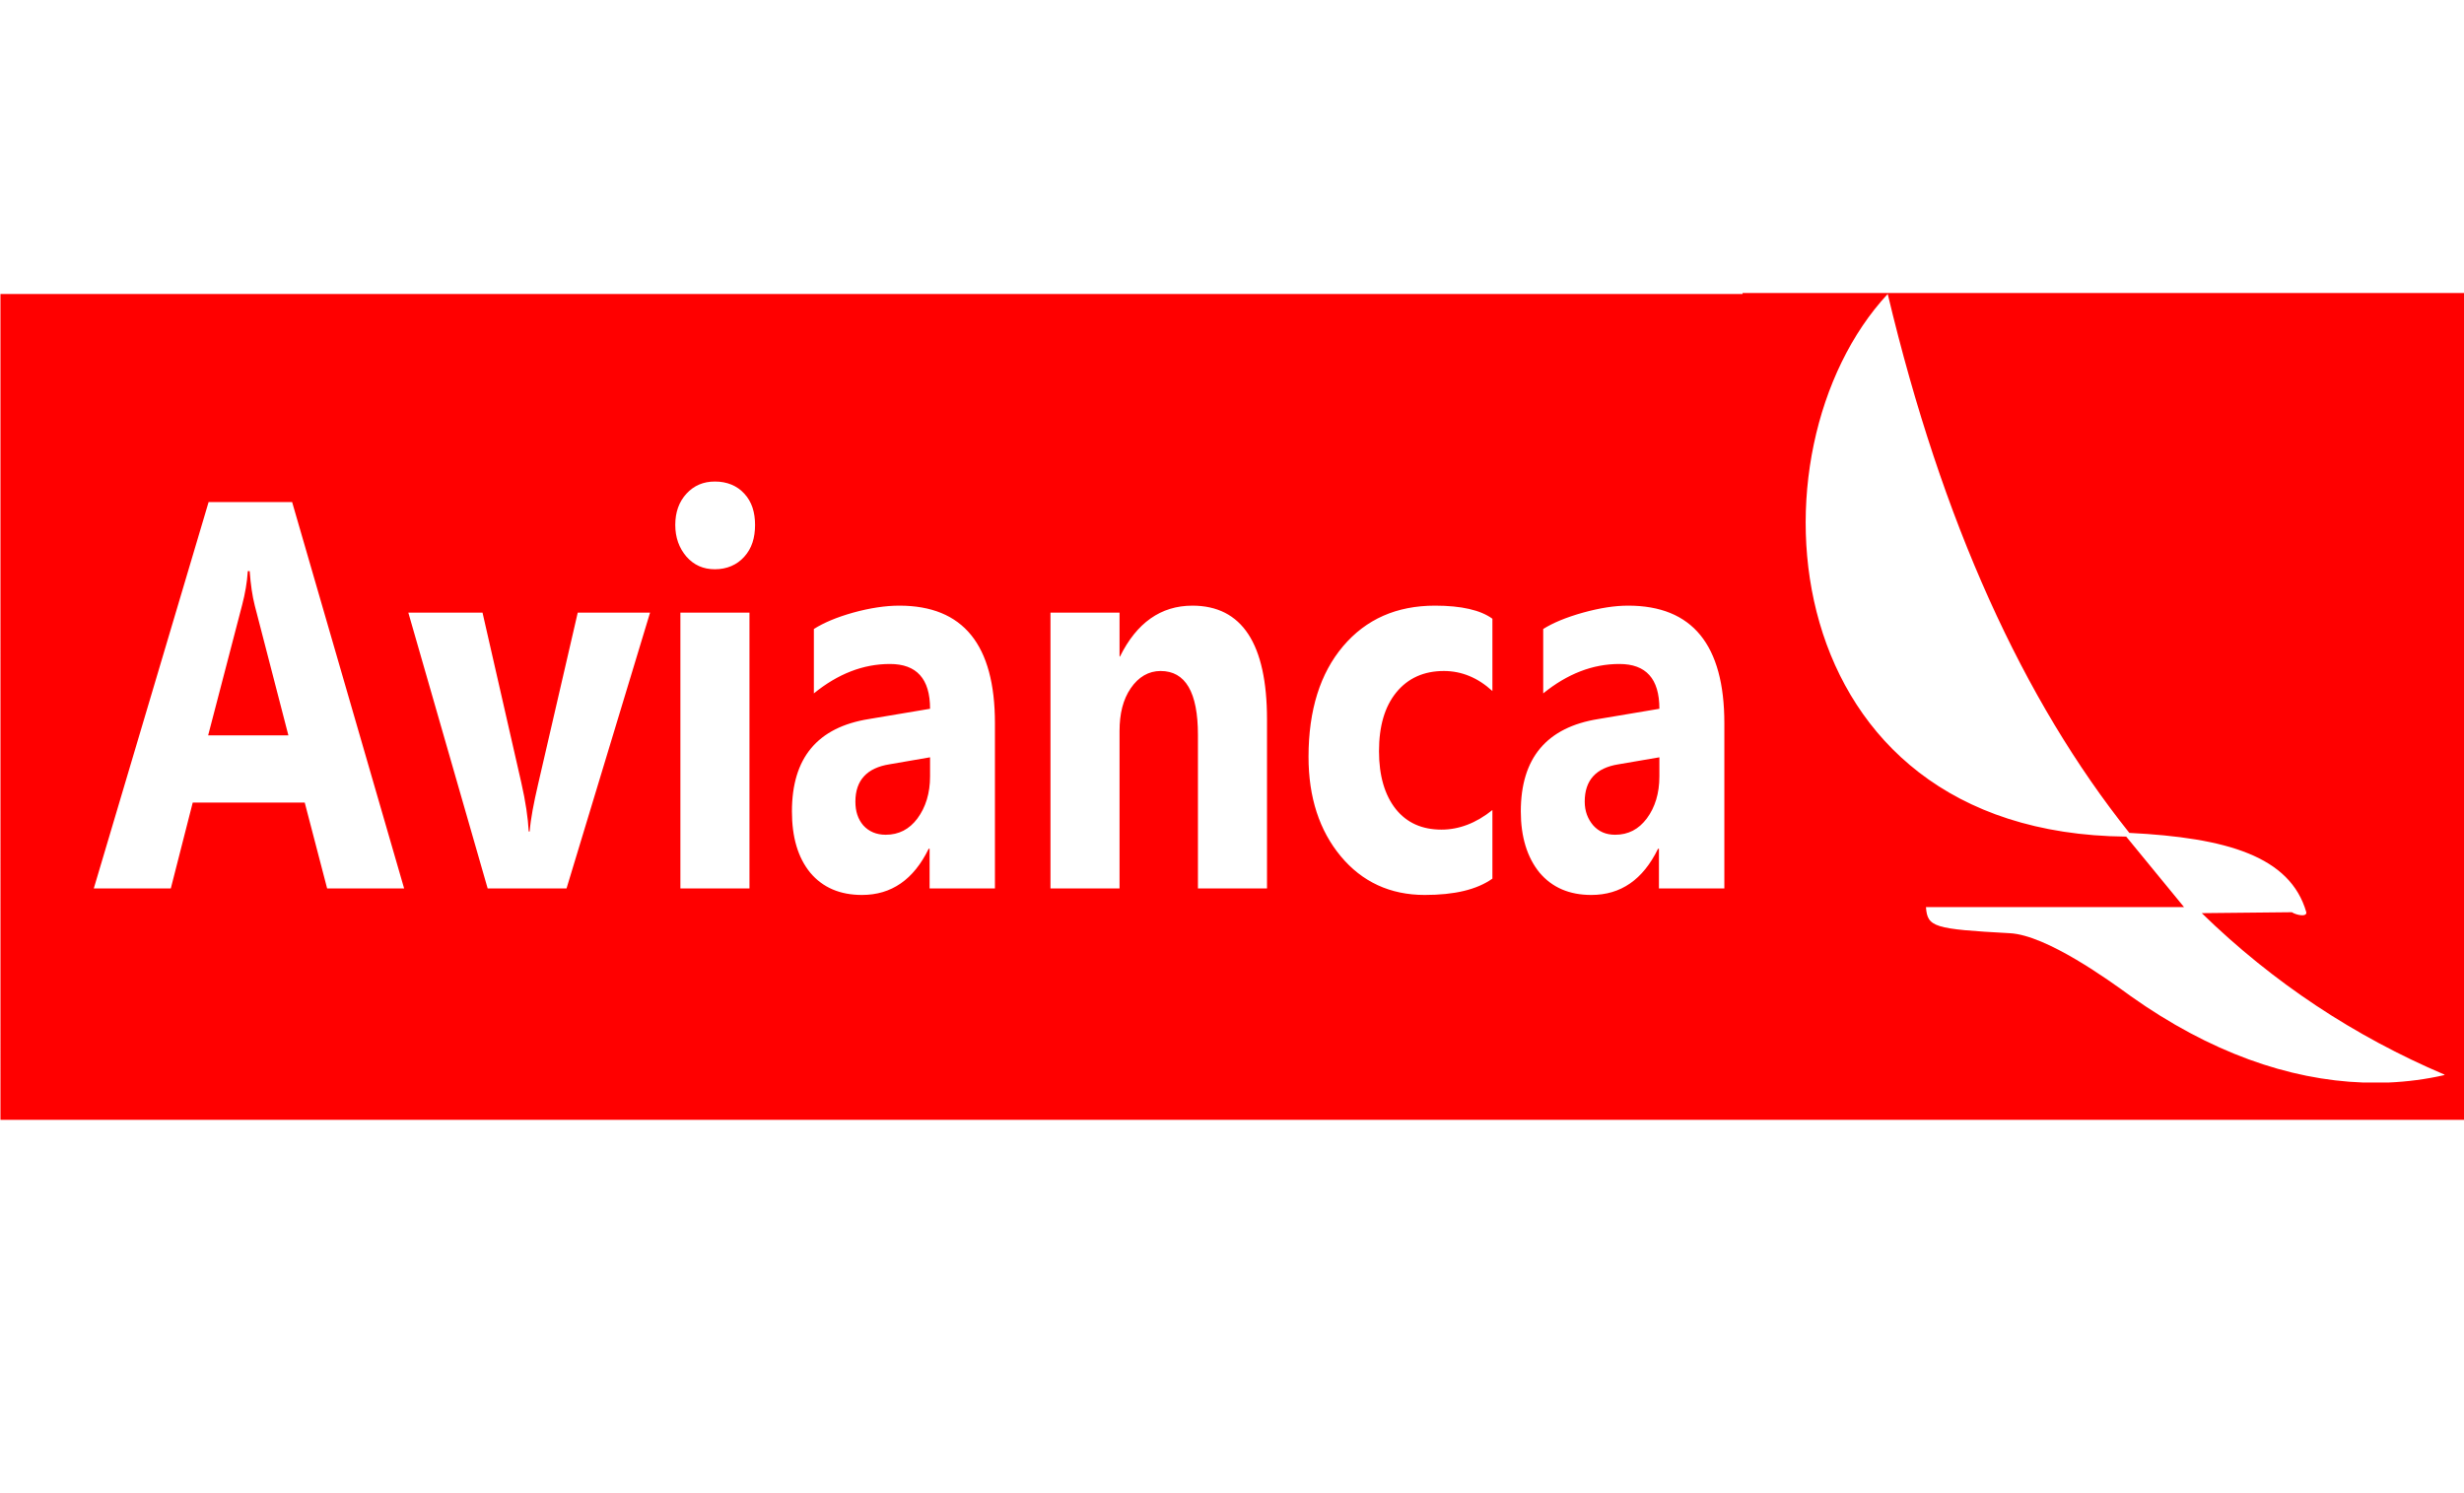 <?xml version="1.0" encoding="UTF-8" standalone="no"?>
<!-- Created with Inkscape (http://www.inkscape.org/) -->
<svg id="svg2" xmlns:rdf="http://www.w3.org/1999/02/22-rdf-syntax-ns#" xmlns="http://www.w3.org/2000/svg" height="100" width="165" version="1.1" xmlns:cc="http://creativecommons.org/ns#" xmlns:dc="http://purl.org/dc/elements/1.1/" viewBox="0 0 165 100">
 <g id="layer1" transform="translate(0 -952.36)">
  <path id="rect4242" fill="#f00" d="m116.69 19.625v0.063h-116.66l0.001 55.312h119.56 1 43.32 1.21v-55.375h-1.18-47.25zm9.72 0.063c3.64 15.288 9.07 27.183 16.18 36.093 6.5 0.327 10.77 1.558 11.85 5.313 0.05 0.338-0.66 0.199-0.97 0l-6.03 0.062c4.8 4.675 10.23 8.248 16.25 10.813v0.031c-1.23 0.282-2.48 0.445-3.75 0.5h-1.69c-4.99-0.176-10.29-2.039-15.56-5.781-1.49-1.082-5.64-4.086-8.1-4.219-5.11-0.279-5.52-0.403-5.62-1.75h17.28l-3.87-4.719c-23.73-0.225-25.71-25.863-15.97-36.343zm-78.535 12.562c0.793 0 1.48 0.272 1.969 0.812 0.499 0.541 0.718 1.241 0.718 2.094 0 0.866-0.219 1.572-0.718 2.125-0.489 0.553-1.176 0.844-1.969 0.844-0.783 0-1.407-0.279-1.906-0.844-0.499-0.577-0.75-1.295-0.75-2.125 0-0.853 0.251-1.553 0.75-2.094 0.499-0.54 1.123-0.812 1.906-0.812zm-33.906 1.375h5.593l7.5 25.875h-5.156l-1.5-5.75h-7.5l-1.468 5.75h-5.157l7.688-25.875zm2.625 4.625c-0.049 0.757-0.18 1.505-0.375 2.25l-2.281 8.75h5.374l-2.25-8.688c-0.166-0.649-0.275-1.41-0.343-2.312h-0.125zm43.625 2.312c4.285 0 6.406 2.622 6.406 7.876v11.062h-4.375v-2.656h-0.062c-1.008 2.067-2.493 3.094-4.469 3.094-1.458 0-2.628-0.491-3.469-1.5-0.832-1.022-1.219-2.399-1.219-4.094 0-3.583 1.703-5.635 5.157-6.188l4.093-0.687c0-2.02-0.907-3-2.687-3-1.791 0-3.48 0.658-5.094 1.969v-4.313c0.646-0.409 1.51-0.781 2.625-1.094 1.125-0.312 2.174-0.469 3.094-0.469zm19.625 0c3.326 0 5 2.552 5 7.626v11.312h-4.625v-10.281c0-2.861-0.837-4.281-2.5-4.281-0.803 0-1.482 0.398-2 1.156-0.519 0.757-0.75 1.709-0.75 2.875v10.531h-4.625v-18.469h4.625v2.938h0.031c1.106-2.248 2.73-3.407 4.844-3.407zm16.25 0c1.771 0 3.051 0.298 3.844 0.876v4.843c-0.969-0.889-2.057-1.343-3.25-1.343-1.331 0-2.405 0.475-3.188 1.437-0.773 0.95-1.156 2.255-1.156 3.937 0 1.635 0.381 2.938 1.125 3.876 0.743 0.925 1.761 1.374 3.062 1.374 1.155 0 2.301-0.422 3.407-1.312v4.594c-1.047 0.745-2.555 1.094-4.532 1.094-2.309 0-4.196-0.875-5.625-2.594-1.428-1.719-2.156-3.94-2.156-6.656 0-3.138 0.786-5.604 2.313-7.407 1.536-1.815 3.592-2.719 6.156-2.719zm12.936 0c4.29 0 6.44 2.622 6.44 7.876v11.062h-4.38v-2.656h-0.06c-1.01 2.067-2.49 3.094-4.47 3.094-1.46 0-2.62-0.491-3.47-1.5-0.83-1.022-1.25-2.399-1.25-4.094 0-3.583 1.74-5.635 5.19-6.188l4.09-0.687c0-2.02-0.9-3-2.68-3-1.79 0-3.48 0.658-5.1 1.969v-4.313c0.65-0.409 1.54-0.781 2.66-1.094 1.13-0.312 2.11-0.469 3.03-0.469zm-81.686 0.469h4.968l2.594 11.375c0.294 1.287 0.451 2.38 0.5 3.282h0.063c0.068-0.854 0.269-1.895 0.562-3.157l2.657-11.5h4.843l-5.593 18.469h-5.282l-5.312-18.469zm18.218 0h4.626v18.469h-4.626v-18.469zm16.719 9.688l-2.719 0.469c-1.506 0.24-2.281 1.069-2.281 2.5 0 0.649 0.169 1.172 0.531 1.593 0.372 0.409 0.874 0.625 1.5 0.625 0.871 0 1.578-0.36 2.126-1.094 0.547-0.745 0.843-1.682 0.843-2.812v-1.281zm48.839 0l-2.74 0.469c-1.51 0.24-2.26 1.069-2.26 2.5 0 0.649 0.21 1.172 0.57 1.593 0.37 0.409 0.84 0.625 1.47 0.625 0.87 0 1.57-0.36 2.12-1.094 0.55-0.745 0.84-1.682 0.84-2.812v-1.281z" transform="translate(0 952.36)"/>
 </g>
</svg>
